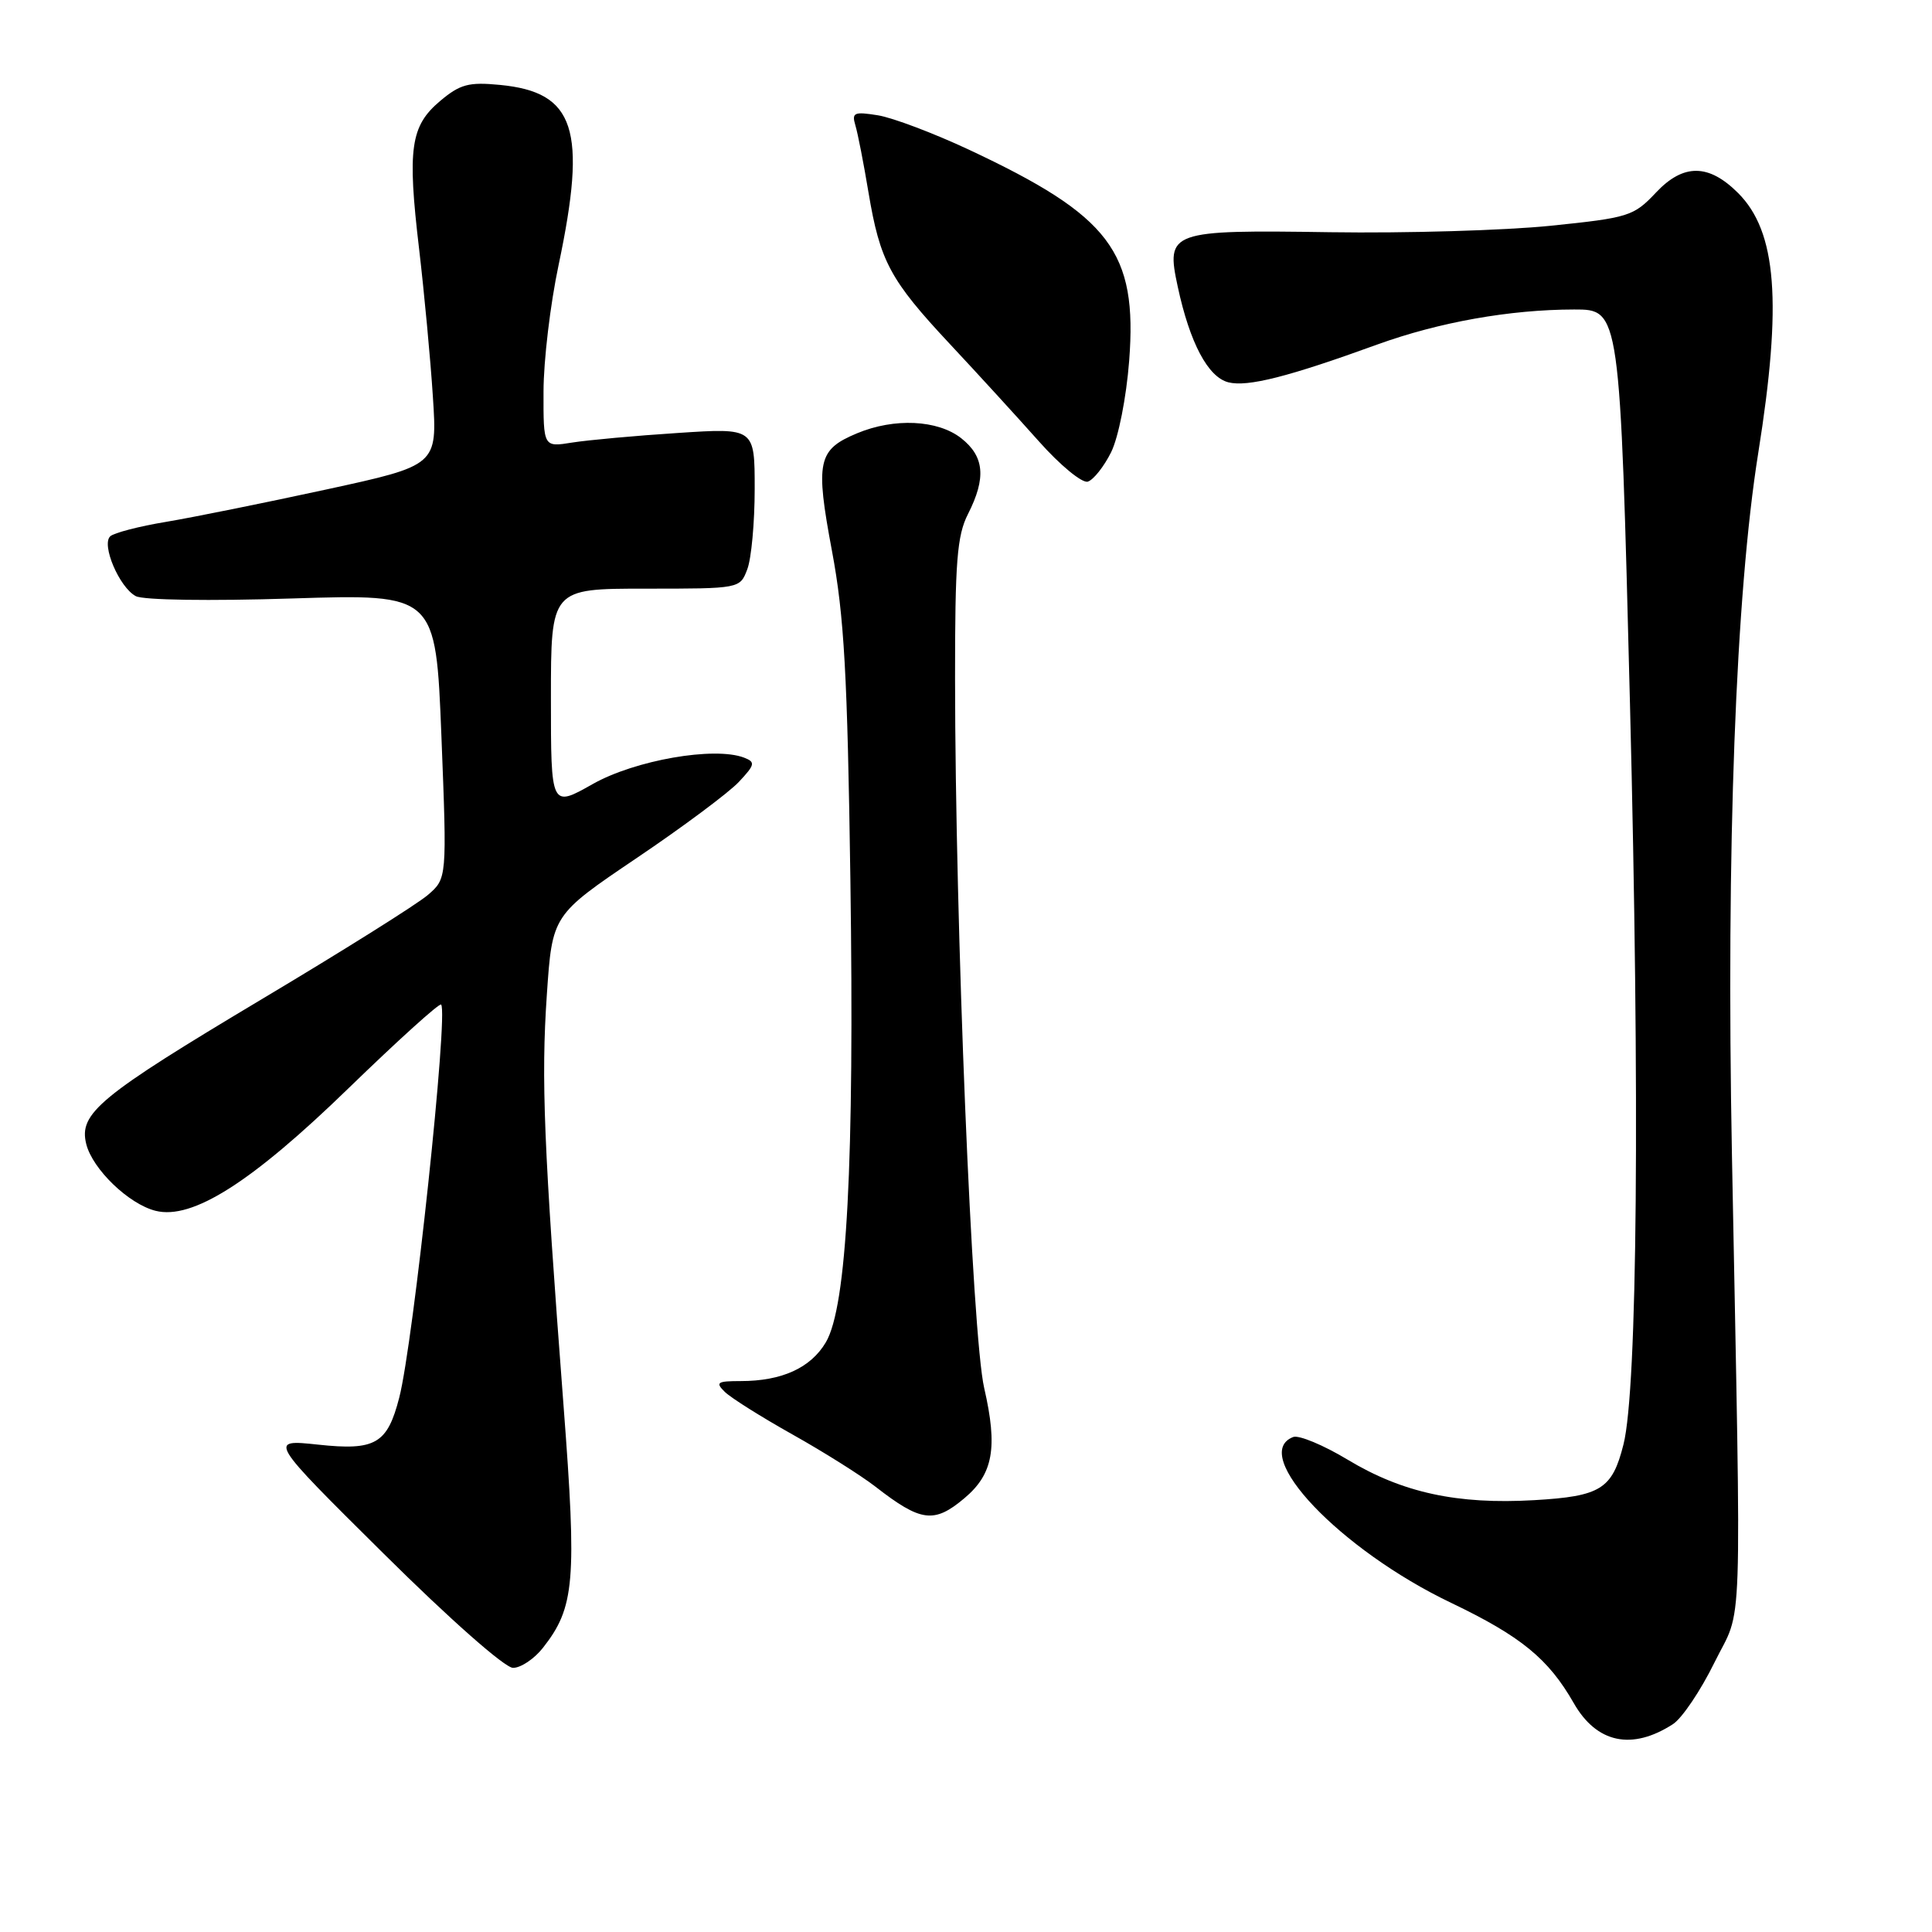 <?xml version="1.0" encoding="UTF-8" standalone="no"?>
<!DOCTYPE svg PUBLIC "-//W3C//DTD SVG 1.1//EN" "http://www.w3.org/Graphics/SVG/1.1/DTD/svg11.dtd" >
<svg xmlns="http://www.w3.org/2000/svg" xmlns:xlink="http://www.w3.org/1999/xlink" version="1.1" viewBox="0 0 256 256">
 <g >
 <path fill="currentColor"
d=" M 221.67 228.46 C 222.87 227.69 225.35 224.01 227.17 220.30 C 230.98 212.57 230.75 219.24 229.49 153.00 C 228.72 112.37 229.98 78.80 232.98 60.00 C 236.16 40.08 235.43 30.70 230.31 25.58 C 226.41 21.68 223.06 21.66 219.44 25.50 C 216.46 28.66 215.84 28.85 205.41 29.92 C 199.41 30.53 186.31 30.92 176.30 30.77 C 154.96 30.45 154.47 30.63 156.06 38.00 C 157.66 45.44 160.07 49.98 162.77 50.66 C 165.32 51.30 170.72 49.93 182.50 45.65 C 190.68 42.69 200.04 41.02 208.58 41.01 C 214.66 41.00 214.66 41.00 215.98 93.25 C 217.30 145.45 216.97 184.05 215.12 191.39 C 213.63 197.32 212.12 198.27 203.27 198.78 C 193.10 199.37 185.83 197.79 178.58 193.42 C 175.36 191.48 172.11 190.13 171.36 190.41 C 165.50 192.66 177.57 205.35 192.27 212.38 C 201.54 216.82 205.17 219.79 208.53 225.67 C 211.56 230.98 216.24 231.97 221.67 228.46 Z  M 71.93 218.36 C 76.16 212.99 76.45 209.57 74.67 186.23 C 72.05 151.79 71.69 143.05 72.46 131.80 C 73.18 121.25 73.18 121.25 84.34 113.71 C 90.48 109.57 96.58 105.02 97.90 103.61 C 100.05 101.32 100.12 100.98 98.59 100.39 C 94.66 98.89 84.15 100.72 78.54 103.89 C 73.00 107.02 73.00 107.02 73.00 92.51 C 73.00 78.00 73.00 78.00 85.52 78.00 C 98.05 78.00 98.05 78.00 99.02 75.43 C 99.56 74.02 100.00 69.23 100.00 64.78 C 100.00 56.70 100.00 56.70 89.82 57.37 C 84.22 57.73 77.92 58.31 75.82 58.64 C 72.00 59.26 72.00 59.26 72.02 51.88 C 72.02 47.82 72.92 40.27 74.02 35.10 C 77.81 17.11 76.21 12.21 66.24 11.25 C 62.11 10.85 60.96 11.16 58.32 13.38 C 54.39 16.69 53.96 19.68 55.53 32.96 C 56.21 38.76 57.04 47.59 57.36 52.58 C 57.95 61.66 57.95 61.66 43.23 64.86 C 35.13 66.62 25.58 68.55 22.00 69.15 C 18.42 69.74 15.10 70.61 14.61 71.06 C 13.40 72.17 15.81 77.83 17.99 78.99 C 18.97 79.52 27.80 79.65 38.72 79.30 C 57.74 78.70 57.74 78.70 58.49 97.55 C 59.23 116.40 59.23 116.40 56.69 118.59 C 55.29 119.80 45.44 125.98 34.80 132.33 C 13.12 145.28 10.41 147.52 11.43 151.60 C 12.27 154.93 17.06 159.55 20.62 160.44 C 25.49 161.66 33.34 156.67 46.20 144.18 C 52.71 137.87 58.22 132.88 58.45 133.11 C 59.44 134.10 54.77 177.97 52.90 185.20 C 51.32 191.33 49.74 192.24 42.14 191.42 C 35.55 190.72 35.55 190.72 50.83 205.86 C 59.62 214.58 66.90 221.00 67.98 221.00 C 69.01 221.00 70.79 219.81 71.93 218.36 Z  M 127.79 198.52 C 131.60 195.32 132.23 191.84 130.41 183.92 C 128.80 176.93 126.57 122.60 126.55 90.00 C 126.54 74.41 126.81 70.96 128.27 68.10 C 130.69 63.33 130.44 60.49 127.37 58.07 C 124.25 55.62 118.49 55.35 113.55 57.42 C 108.35 59.59 108.02 61.15 110.24 73.00 C 111.86 81.64 112.29 89.35 112.68 116.50 C 113.22 154.17 112.22 173.13 109.43 177.86 C 107.42 181.26 103.59 183.00 98.14 183.00 C 95.03 183.00 94.76 183.18 96.04 184.43 C 96.84 185.22 100.88 187.76 105.00 190.07 C 109.12 192.38 114.08 195.50 116.00 196.99 C 122.03 201.68 123.78 201.90 127.79 198.52 Z  M 147.23 59.92 C 148.20 57.95 149.24 52.70 149.62 47.82 C 150.73 33.36 147.13 28.62 128.38 19.83 C 123.72 17.65 118.30 15.60 116.34 15.28 C 113.17 14.77 112.84 14.92 113.34 16.60 C 113.66 17.65 114.44 21.65 115.08 25.50 C 116.61 34.63 117.93 37.10 125.87 45.59 C 129.52 49.49 134.81 55.28 137.64 58.46 C 140.46 61.64 143.39 64.05 144.14 63.82 C 144.89 63.58 146.28 61.83 147.23 59.92 Z "/>
</g>
</svg>
